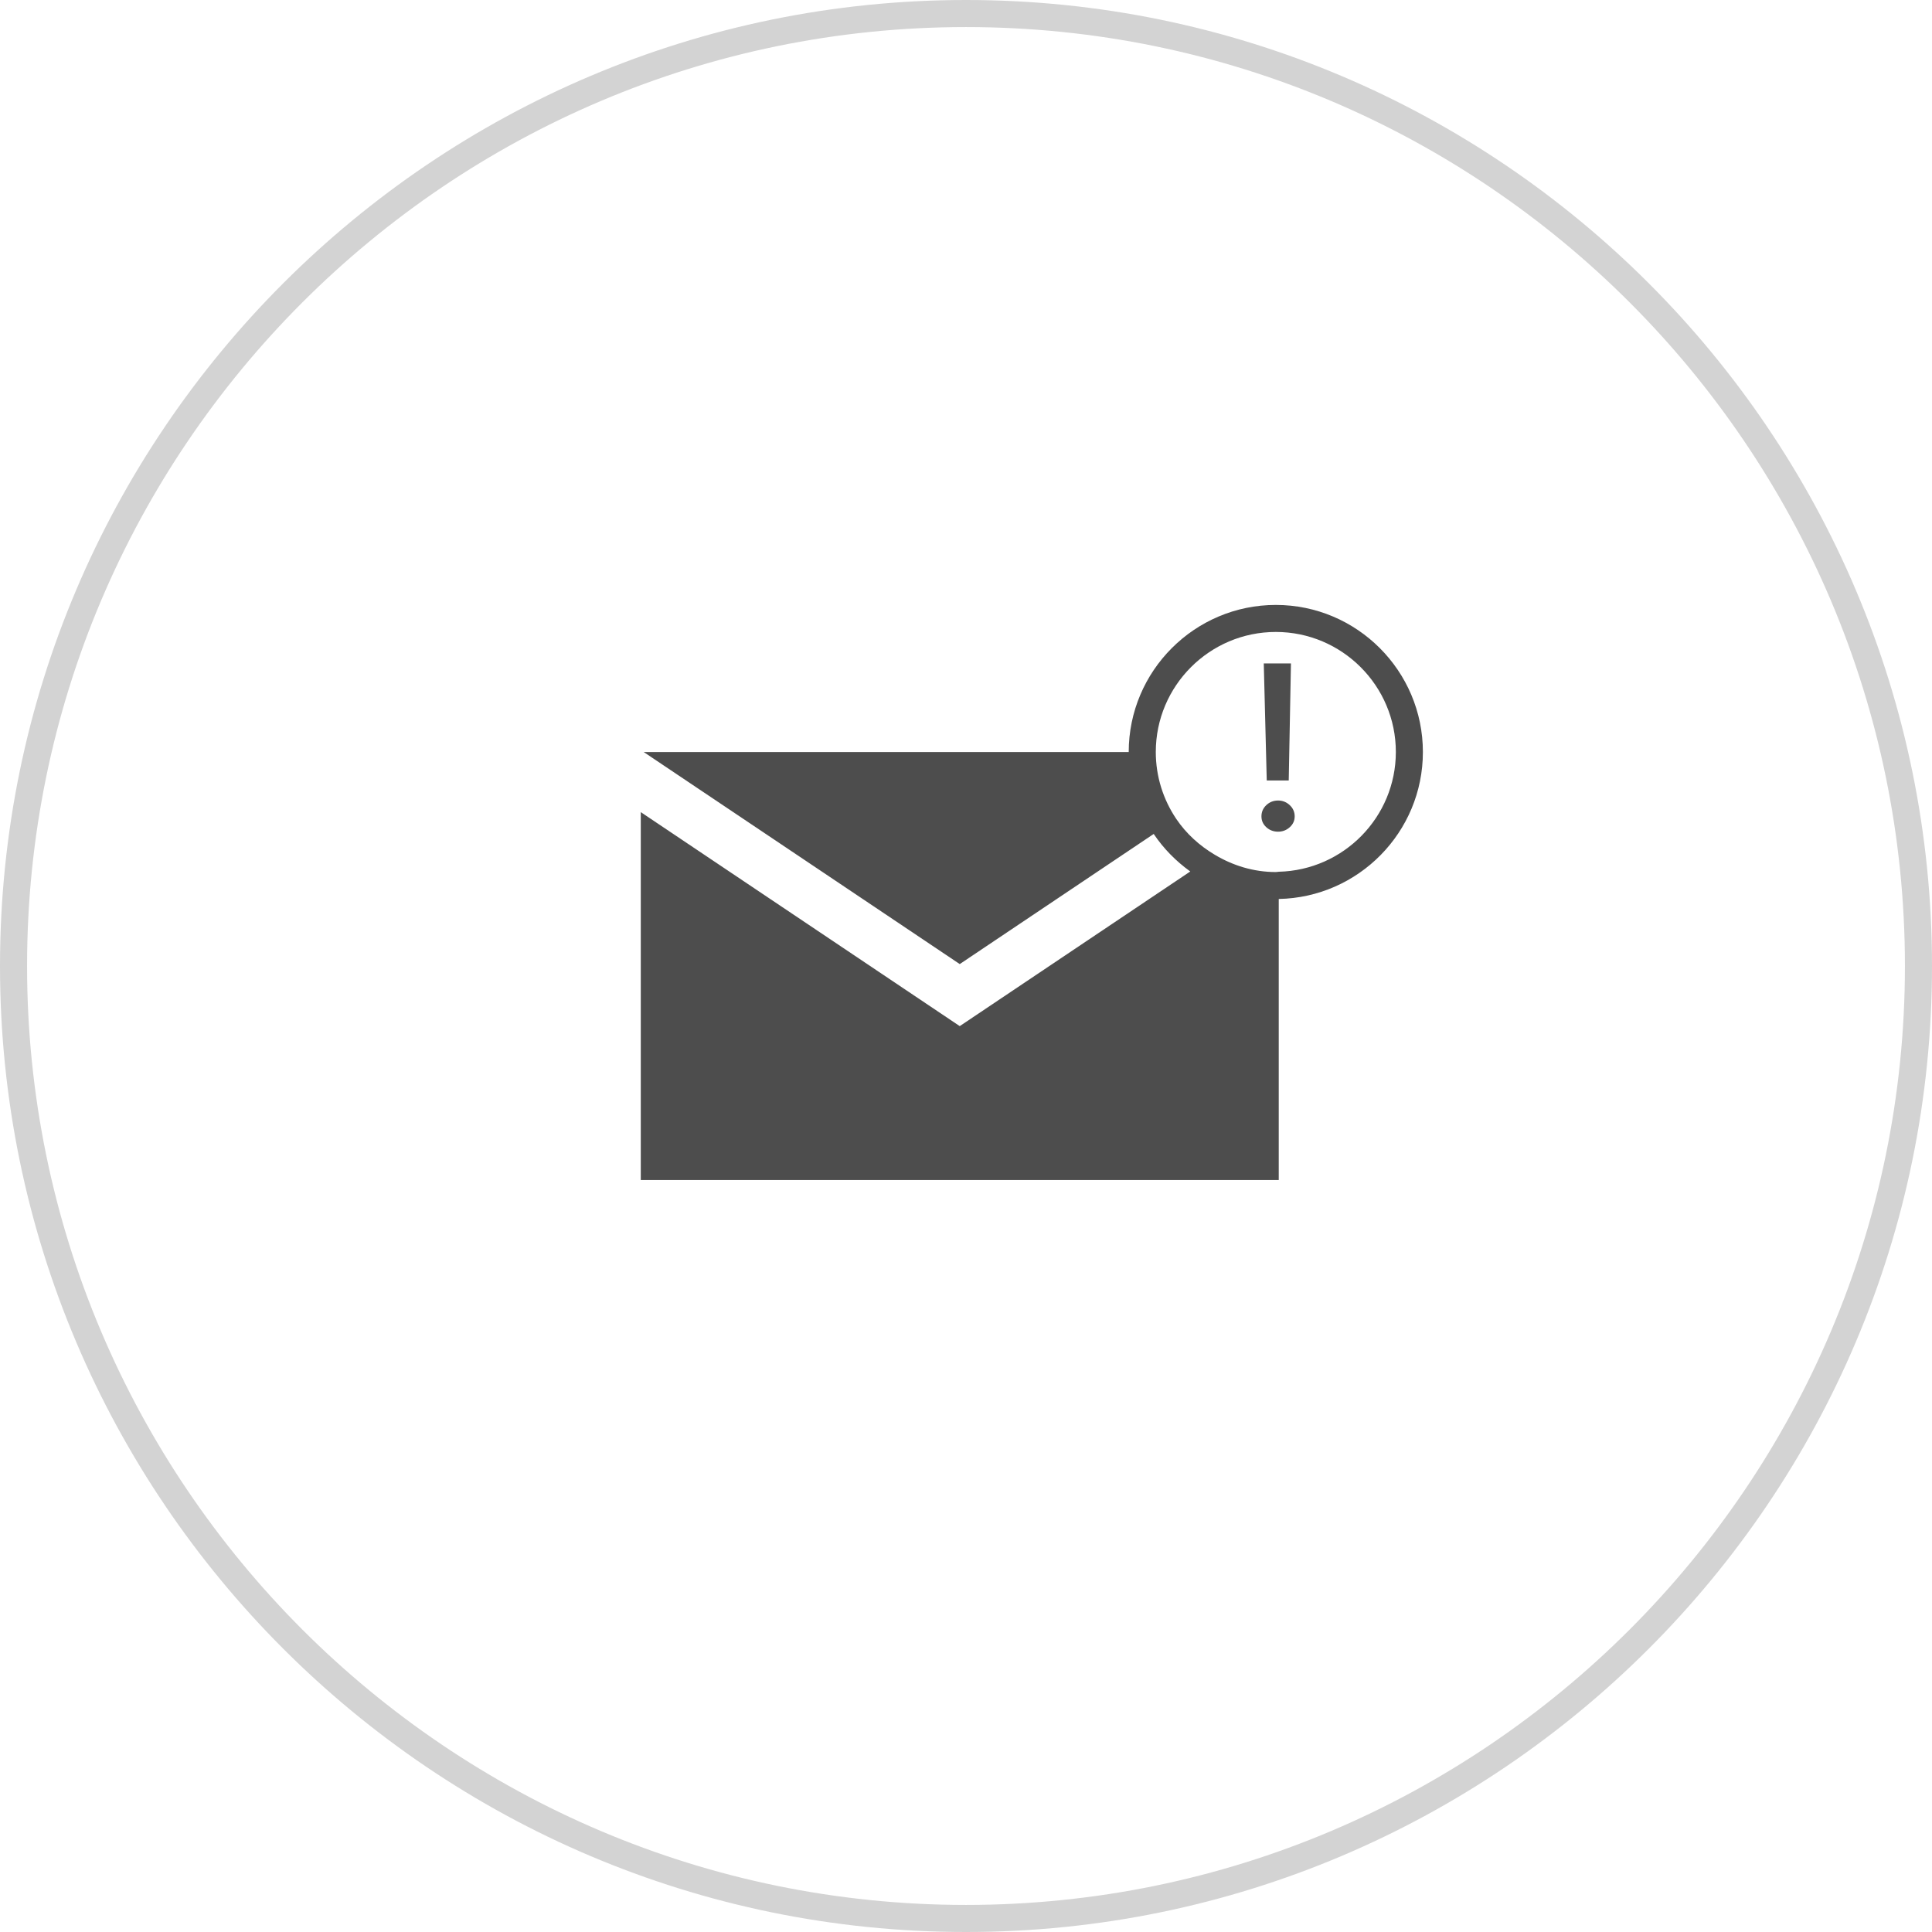 <svg version="1.1" xmlns="http://www.w3.org/2000/svg" xmlns:xlink="http://www.w3.org/1999/xlink" x="0px" y="0px" width="71.37px"
             height="71.37px" viewBox="0 0 71.37 71.37" enable-background="new 0 0 71.37 71.37" xml:space="preserve">
								<path  class="circle-but" opacity="0" fill="#D3D3D3" d="M35.685,0.5C16.284,0.5,0.5,16.284,0.5,35.685S16.284,70.87,35.685,70.87
								S70.87,55.086,70.87,35.685S55.086,0.5,35.685,0.5z"/>
          <path  class="circle-but" fill="#D3D3D3" d="M35.685,71.37C16.008,71.37,0,55.362,0,35.685S16.008,0,35.685,0S71.37,16.008,71.37,35.685
								S55.362,71.37,35.685,71.37z M35.685,1C16.56,1,1,16.56,1,35.685S16.56,70.37,35.685,70.37S70.37,54.811,70.37,35.685
								S54.811,1,35.685,1z"/>
          <path class="inner-but" fill="#4D4D4D" d="M47.13,22.347c-2.996,0-5.434,2.438-5.434,5.434H23.779l11.675,7.833l7.165-4.807
								c0.363,0.54,0.823,1.007,1.351,1.386l-8.516,5.713l-11.783-7.905V43.59h23.567V33.209c2.946-0.058,5.325-2.468,5.325-5.428
								C52.563,24.784,50.126,22.347,47.13,22.347z M47.238,32.203c-0.037,0.001-0.071,0.011-0.108,0.011
								c-0.823,0-1.586-0.24-2.247-0.634c-0.569-0.337-1.064-0.784-1.433-1.332c-0.475-0.706-0.754-1.555-0.754-2.469
								c0-2.445,1.989-4.434,4.434-4.434s4.434,1.989,4.434,4.434C51.563,30.188,49.631,32.145,47.238,32.203z"/>
          <polygon class="inner-but" fill="#4D4D4D" points="47.607,28.832 47.689,24.507 46.685,24.507 46.795,28.832 		"/>
          <path class="inner-but" fill="#4D4D4D" d="M47.215,29.572c-0.172,0-0.316,0.057-0.437,0.171c-0.12,0.114-0.179,0.252-0.179,0.415
								c0,0.157,0.059,0.29,0.179,0.4s0.265,0.165,0.437,0.165c0.164,0,0.309-0.055,0.43-0.165s0.182-0.243,0.182-0.4
								c0-0.162-0.061-0.301-0.182-0.415C47.523,29.629,47.379,29.572,47.215,29.572z"/>
						</svg>
